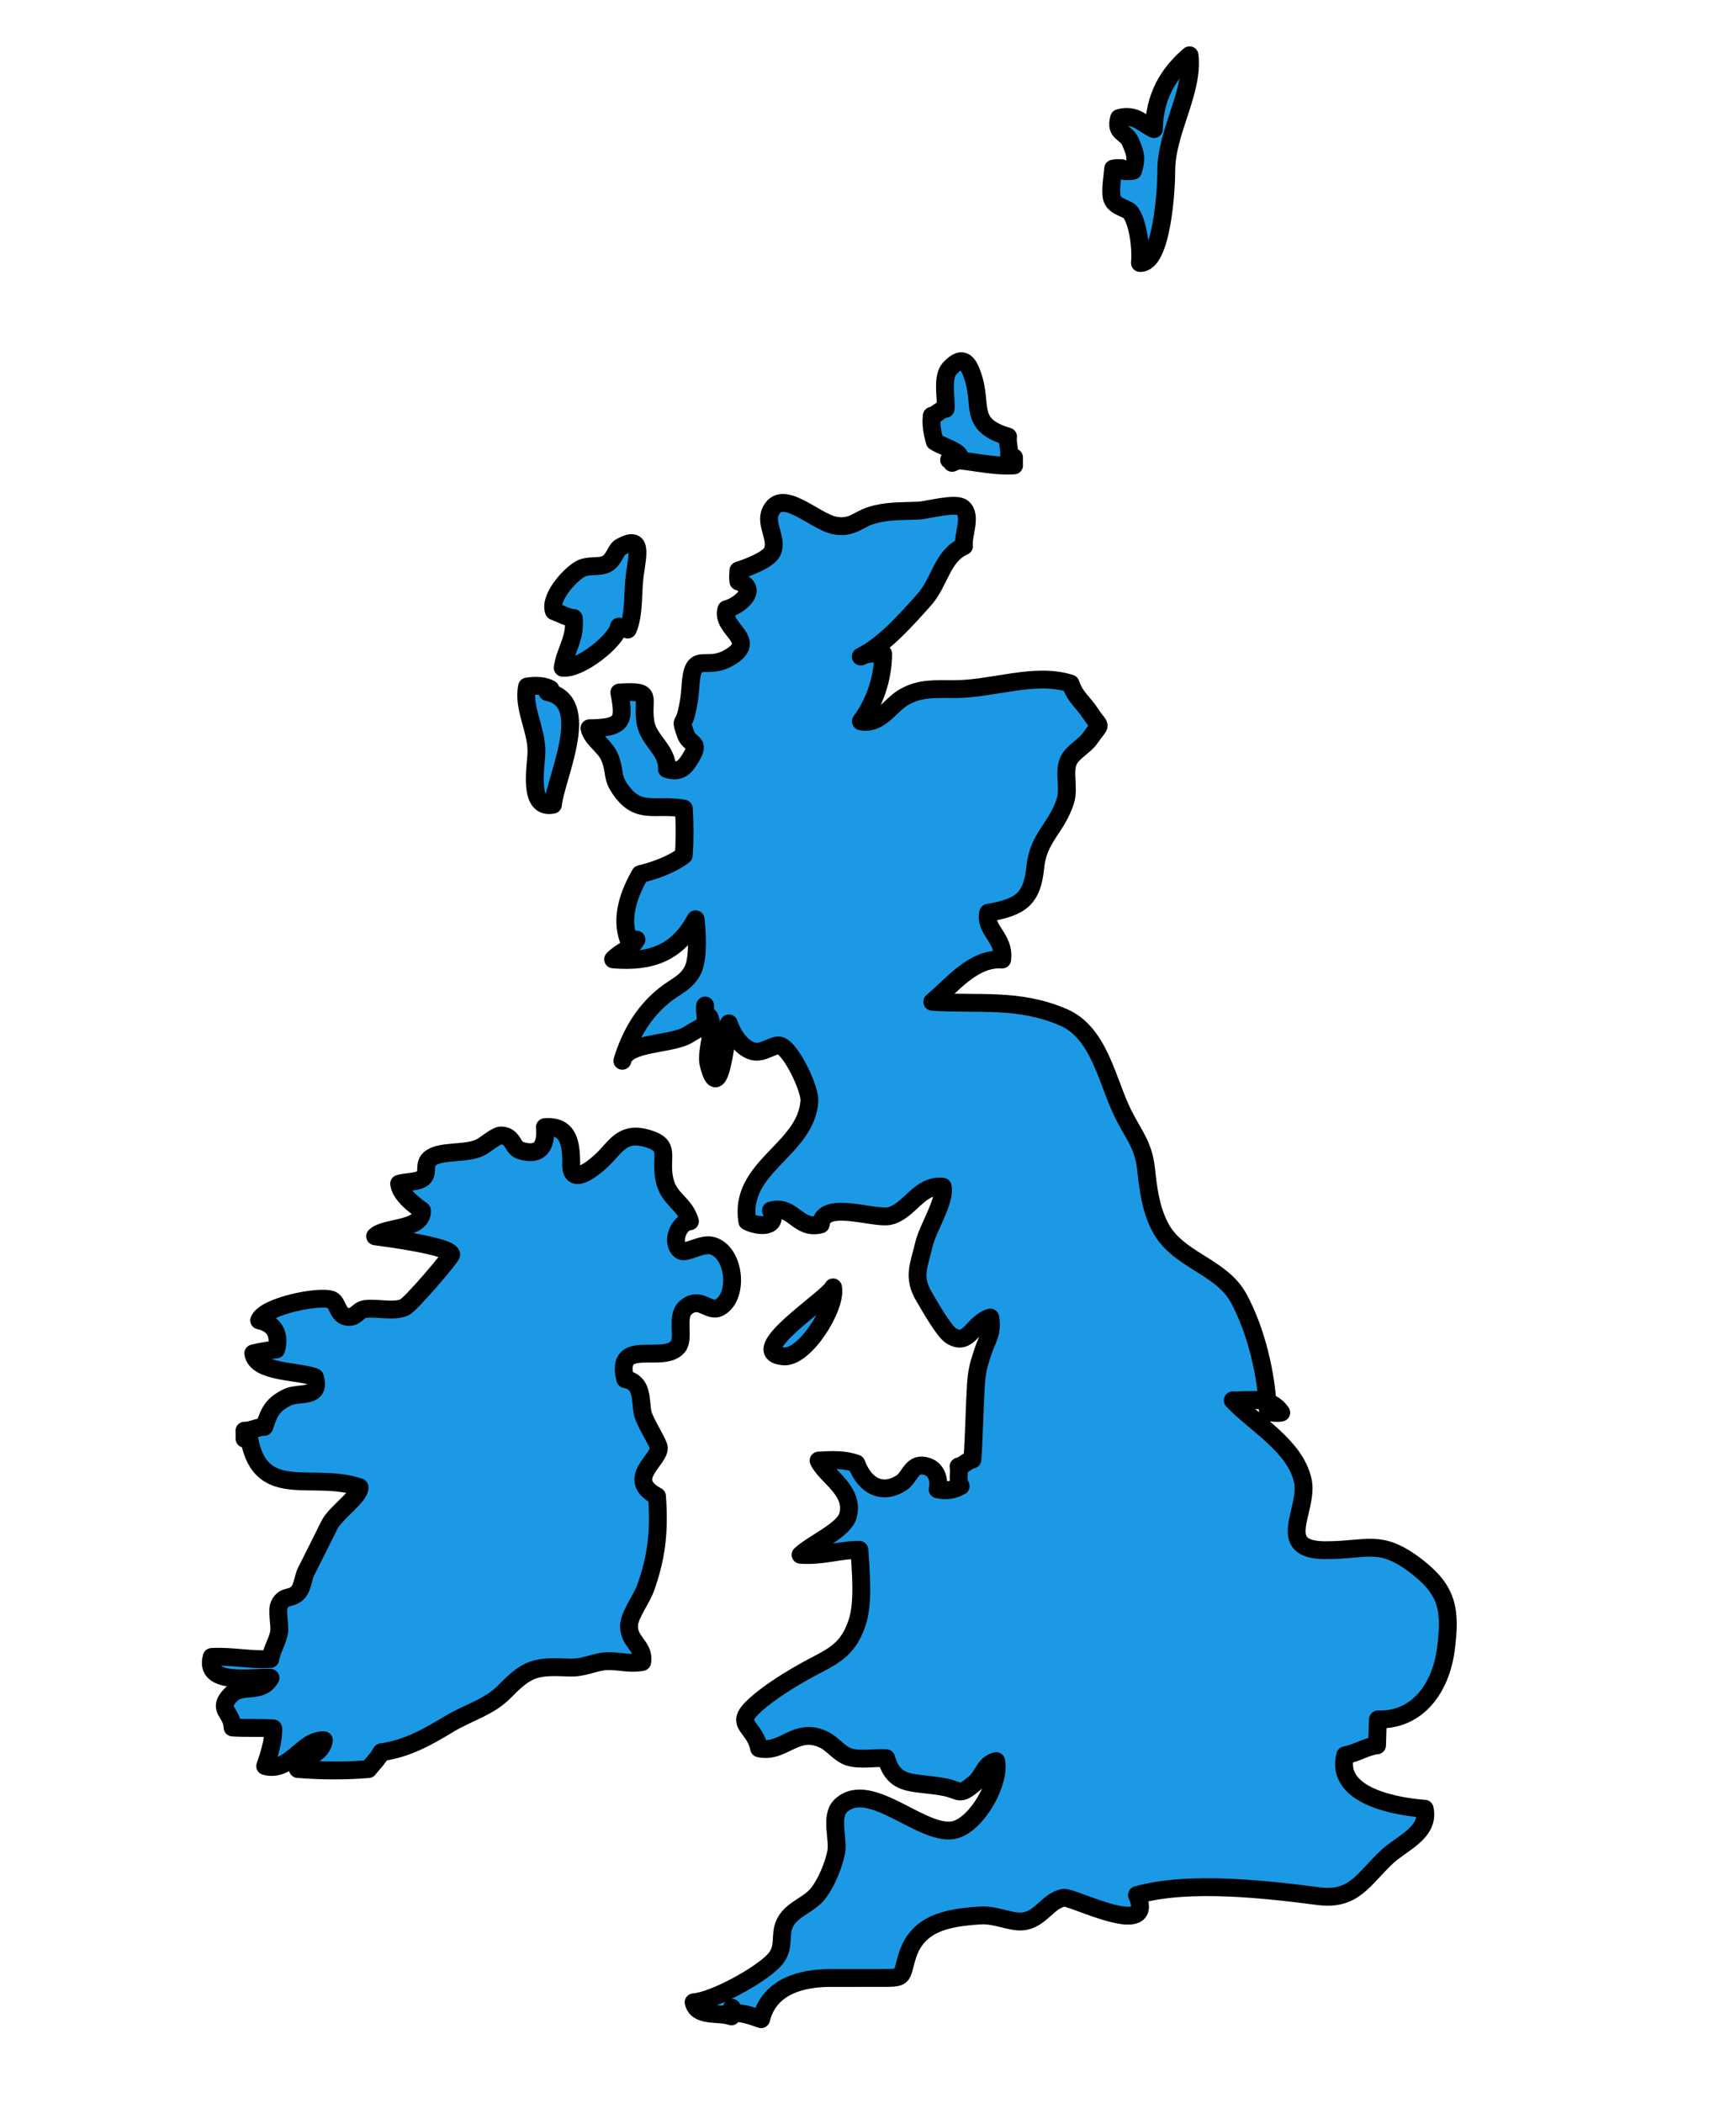 <?xml version="1.0" encoding="utf-8"?>
<!-- Generator: Adobe Illustrator 16.0.0, SVG Export Plug-In . SVG Version: 6.00 Build 0)  -->
<!DOCTYPE svg PUBLIC "-//W3C//DTD SVG 1.1//EN" "http://www.w3.org/Graphics/SVG/1.1/DTD/svg11.dtd">
<svg version="1.1" xmlns="http://www.w3.org/2000/svg" xmlns:xlink="http://www.w3.org/1999/xlink" x="0px" y="0px" width="389px"
	 height="471px" viewBox="0 0 389 471" enable-background="new 0 0 389 471" xml:space="preserve">
<g id="Layer_2">
	
		<path fill="#1C99E5" stroke="#000000" stroke-width="4" stroke-linecap="round" stroke-linejoin="round" stroke-miterlimit="10" d="
		M163.335,451c2.618-0.536,5.134,0.552,7.22,1.229c1.8-7.334,8.967-9.238,15.584-9.227c3.542,0.007,7.083,0,10.625-0.002
		c6.297-0.005,4.957,0.109,6.553-4.977c2.304-7.344,8.945-8.547,16.359-9.022c3.379-0.217,6.682,1.527,9.336,1.344
		c4.146-0.287,5.797-4.745,9.359-5.313c1.929-0.309,20.893,9.588,16.398-0.604c11.584-3.281,28.918-1.269,40.633,0.242
		c7.92,1.021,9.897-3.563,15.284-8.696c3.339-3.181,9.75-5.468,8.548-10.875c-6.01-0.442-20.183-2.713-17.799-11.983
		c2.664-0.496,4.558-1.918,7.132-2.218c0.064-1.896,0.091-3.901,0.201-5.799c9.044,0.25,14.073-7.232,15.195-15.564
		c1.226-9.09,0.349-13.389-6.518-18.696c-8.211-6.348-10.947-3.616-20.523-3.647c-11.526-0.037-3.601-9.121-4.985-15.533
		c-1.685-7.801-10.646-12.667-15.703-18.023c4.074,0.08,8.277-1.002,10.865,2.731c-0.828,0.178-2.175,0.034-2.998-0.134
		c-0.199-8.123-2.629-18.282-6.549-25.479c-3.99-7.329-13.874-8.453-17.72-16.179c-2.063-4.146-2.537-8.365-3.036-12.843
		c-0.594-5.321-2.763-7.541-5.098-12.201c-3.611-7.206-5.271-18.182-13.406-21.691c-10.049-4.335-18.938-2.8-29.393-3.474
		c4.313-3.525,9.105-9.884,15.666-9.466c0.655-4.807-4.002-6.55-3.135-10.467c7.325-1.243,9.855-3.111,10.561-10.226
		c0.658-6.666,4.781-8.691,6.74-14.85c0.875-2.755-0.371-6.206,0.595-8.713c0.858-2.229,3.644-3.403,4.956-5.324
		c2.582-3.78,2.494-1.84,0-5.644c-1.596-2.436-3.37-3.493-4.396-6.577c-7.934-2.582-17.34,1.221-25.844,1.235
		c-4.5,0.007-7.926-0.297-11.571,1.854c-3.1,1.83-5.387,6.283-9.571,5.362c3.198-4.295,4.981-9.84,4.999-15.116
		c-1.814-0.117-3.447-0.225-5.018,0.613c5.189-2.525,10.318-8.395,14.163-12.67c3.597-4,3.992-9.856,8.956-12.043
		c-0.287-2.578,1.844-6.821-0.314-8.6c-1.549-1.275-7.873,0.542-9.928,0.632c-3.956,0.172-7.027-0.021-10.613,1.098
		c-2.879,0.899-4.285,2.972-8.141,2.217c-4.48-0.878-11.922-8.634-14.376-3.021c-1.236,2.827,1.799,6.258,0.363,9.003
		c-0.952,1.82-5.738,3.542-7.541,4.12c-0.006,0.841-0.151,1.566,0,2.435c4.838,1.646,0.221,5.513-2.682,6.232
		c-1.368,4.488,7.374,6.821,0.74,10.77c-5.664,3.371-8.276-2.076-8.815,6.744c-0.131,2.141-0.351,3.479-0.818,5.51
		c-0.794,3.446-1.489,1.216-0.264,4.898c0.896,2.693,3.479,1.522,1.2,5.287c-1.318,2.178-2.393,3.532-5.375,2.575
		c0.3-4.039-4.099-6.426-4.771-10.273c-1.013-5.797,2.242-7.37-5.891-6.86c1.217,6.323,0.945,7.932-6.685,8.002
		c0.559,2.576,3.586,3.974,4.617,6.714c1.277,3.397,0.267,4.144,2.391,7.119c4.078,5.716,7.618,2.997,14.138,4.167
		c0.217,3.41,0.233,7.053-0.016,10.452c-2.543,2.023-6.588,3.466-9.77,4.229c-2.424,4.261-4.422,9.473-2.684,14.457
		c0.605,0.117,1.239,0.149,1.853,0.192c-1.127,2.059-3.685,2.728-5.229,4.435c8.629,0.743,14.429-1.53,18.48-8.981
		c0.336,2.855,0.644,8.546-0.521,11.15c-1.348,3.015-3.917,3.792-6.556,5.931c-4.765,3.863-7.594,8.92-9.343,14.614
		c0.973-4.275,11.028-3.493,14.816-5.872c4.858-3.051,3.727-0.95,3.737-6.505c-0.296,3.582,1,0.756,1.371,4.26
		c0.276,2.605-1.165,6.532-0.609,8.817c2.399,9.865,3.974-5.587,4.558-9.077c0.752,2.374,2.802,5.561,5.37,6.237
		c2.396,0.631,4.697-1.748,6.205-1.218c2.443,0.859,6.654,9.639,6.469,12.383c-0.743,10.992-15.9,14.674-13.914,26.946
		c2.747,1.366,7.071,1.378,5.303-2.434c4.994-1.39,5.948,4.466,11.149,3.118c0.518-5.565,11.899-1.117,15.407-1.887
		c4.446-0.979,6.666-7.149,11.926-6.58c0.688,3.133-3.33,9.258-4.185,12.858c-1.183,4.981-2.583,7.416,0.052,11.84
		c1.108,1.861,4.369,7.69,6.022,8.707c3.983,2.449,4.743-2.878,8.761-4.087c0.613,3.389-0.669,4.732-1.605,7.555
		c-0.979,2.952-1.405,4.322-1.612,7.73c-0.332,5.451-0.374,10.914-0.782,16.529c-1.313,0.306-1.79,1.242-3.101,1.551
		c0.31,1.604-0.396,2.896,0.483,4.381c-1.561,0.908-3.383,1.154-5.166,0.734c0.442-2.114-0.18-4.371-2.293-5.104
		c-3.486-1.21-3.824,2.312-5.761,3.603c-4.004,2.67-8.118,1.156-10.161-4.281c-2.642-0.965-5.537-0.846-8.465-0.664
		c1.623,3.556,8.049,6.605,6.614,12.238c-0.859,3.373-7.771,6.194-10.649,8.863c4.792,0.356,8.646-1.096,13.179-1.117
		c0.318,4.883,0.955,11.736-0.438,16.08c-1.865,5.815-4.788,7.436-9.47,9.872c-3.979,2.071-8.681,4.884-12.136,7.688
		c-7.082,5.746-1.634,5.074-0.423,10.826c5.472,1.232,8.281-5.034,14.604-1.897c1.933,0.958,3.348,3.09,5.47,3.804
		c2.36,0.795,5.849,0.137,8.396,0.291c1.937,6.692,6.322,5.136,13.207,6.513c3.474,0.693,3.045,2.118,6.631-0.924
		c2.021-1.715,2.146-4.318,4.812-4.936c0.96,4.78-4.192,13.877-9.052,15.334c-7.066,2.119-19.105-11.463-25.714-5.371
		c-2.548,2.35-0.492,7.516-1.097,10.511c-0.573,2.84-2.096,6.537-3.836,8.913c-2.113,2.885-6.002,3.664-7.591,6.783
		c-1.501,2.948,0.25,5.576-2.514,8.504c-3.208,3.396-13.485,9.023-17.995,9.355c0.783,3.446,5.73,2.141,8.48,3.151
		c0.167-0.68,0.107-1.229,0.101-1.934"/>
	
		<path fill="#1C99E5" stroke="#000000" stroke-width="4" stroke-linecap="round" stroke-linejoin="round" stroke-miterlimit="10" d="
		M140.668,141c1.501-3.366,1.063-8.509,1.563-12.13c0.683-4.945,1.811-9.123-3.199-6.343c-1.052,0.583-1.414,2.837-3.051,3.742
		c-1.727,0.953-4.141,0.092-6.059,1.232c-2.5,1.487-6.887,6.456-5.804,9.382c1.584,0.587,2.77,1.363,4.452,1.548
		c0.452,4.699-1.906,7.121-2.483,11.118c3.939,0.443,12.141-6.196,12.582-9.217"/>
	
		<path fill="#1C99E5" stroke="#000000" stroke-width="4" stroke-linecap="round" stroke-linejoin="round" stroke-miterlimit="10" d="
		M123.335,154.333c-1.254-0.766-3.339-0.887-5.232-0.566c-0.989,4.869,2.24,9.74,2.101,14.755
		c-0.091,3.265-1.967,12.858,3.697,11.709c0.607-6.165,9.105-23.179-1.232-25.232"/>
	
		<path fill="#1C99E5" stroke="#000000" stroke-width="4" stroke-linecap="round" stroke-linejoin="round" stroke-miterlimit="10" d="
		M128.001,261c-0.021-4.498-0.272-9.006-5.901-8.563c0.414,4.461-1.303,6.526-5.423,5.25c-2.019-0.625-1.523-3.278-4.407-3.386
		c-1.05-0.038-3.56,2.152-4.596,2.666c-3.174,1.573-8.54,0.642-11.04,2.314c-2,1.338-0.4,3.338-1.9,4.584
		c-1.111,0.924-3.88,0.797-5.298,1.251c0.295,2.386,3.176,4.626,5.114,5.998c0.293,4.437-8.334,3.576-10.495,5.775
		c2.615,0.357,16.645,2.18,17.056,4.062c0.098,0.446-9.07,11.276-10.567,11.897c-2.408,1-6.334-0.055-8.82,0.346
		c-1.677,0.27-2.011,2.229-4.233,1.656c-1.865-0.48-1.861-3.205-3.192-3.736c-2.645-1.055-14.991,1.378-16.23,4.605
		c3.364,0.711,4.755,3.096,3.833,6.514c-1.762,0.181-3.43,0.467-5.147,0.881c0.659,4.421,10.27,3.869,13.813,5.336
		c1.452,4.955-3.634,3.199-6.249,4.529c-3.179,1.619-3.92,3.011-5.1,6.588c-1.567,0.021-2.877,0.896-4.447,0.863
		c0.047,0.297,0.014,1.457,0.013,1.791c0.368,0.075,0.737,0.149,1.105,0.224c2.608,13.853,14.26,7.06,24.677,10.651
		c0.172,1.978-5.468,5.832-6.73,8.403c-1.631,3.324-3.485,6.957-5.247,10.481c-0.677,1.355-0.756,3.396-1.711,4.545
		c-1.496,1.796-3.138,0.584-4.253,2.805c-0.721,1.436,0.212,4.667-0.106,6.339c-0.392,2.062-1.621,3.837-1.95,5.897
		c-4.597,0.269-8.53-0.719-13.134-0.467c-1.846,6.594,9.494,4.395,13.18,4.682c-2.106,3.789-6.38,1.158-8.964,3.873
		c-3.116,3.271,0.386,3.775,0.452,7.244c3.004,0.195,6.126,0.02,9.132,0.201c0.086,2.873-0.961,5.932-1.814,8.448
		c5.632,1.496,8.295-5.991,13.163-5.782c-0.375,3.065-4.371,3.727-5.846,6.431c5.124,0.423,10.699,0.458,15.817,0.021
		c0.946-1.215,2.036-2.203,2.894-3.771c5.786-0.815,10.268-3.354,15.086-6.271c4.444-2.688,9.061-3.765,12.579-7.382
		c5.156-5.302,6.982-5.636,14.449-5.315c3.022,0.131,5.179-1.041,7.592-1.358c2.9-0.383,5.618,0.706,8.746,0.11
		c0.621-3.612-3.358-4.547-2.911-8.557c0.244-2.188,2.809-5.643,3.639-7.941c2.519-6.965,3.166-12.877,2.592-20.621
		c-7.114-3.803,0.348-7.959,0.416-10.787c0.025-1.024-3.286-5.93-3.659-7.989c-0.532-2.937,0.083-6.733-3.876-7.45
		c-2.404-9.412,8.413-3.352,11.751-7.23c1.655-1.922-0.499-6.747,1.756-8.746c3.202-2.838,5.229,1.253,7.651-0.114
		c4.39-2.479,3.425-12.397-1.692-13.799c-2.316-0.634-5.881,1.871-6.988,1.114c-2.363-1.615-0.6-6.426,2.022-6.577
		c-1.198-4.149-4.721-4.806-5.696-9.272c-1.141-5.224,1.639-7.685-3.822-9.279c-4.995-1.457-6.6,1.037-9.33,3.996
		c-1.426,1.545-8.234,7.795-7.752,1.354"/>
	
		<path fill="#1C99E5" stroke="#000000" stroke-width="4" stroke-linecap="round" stroke-linejoin="round" stroke-miterlimit="10" d="
		M186.668,288.333c-1.055,2.47-20.4,14.688-11.037,15.444C180.389,304.161,187.566,292.66,186.668,288.333"/>
	
		<path fill="#1C99E5" stroke="#000000" stroke-width="4" stroke-linecap="round" stroke-linejoin="round" stroke-miterlimit="10" d="
		M213.335,103.666c4.914-1.774-2.067-3.478-3.886-4.78c-0.532-1.921-0.889-3.761-0.664-5.771c1.349-0.356,1.648-1.271,3.117-1.562
		c0.188-2.458-0.885-7.063,0.877-8.995c3.207-3.513,4.381-0.734,5.219,1.746c2.236,6.626-1.105,10.82,7.887,13.479
		c-0.219,1.311,0.43,3.12,0.23,4.437c0.367,0.076,0.734,0.151,1.104,0.225c0.002,0.136-0.003,1.743,0.014,1.79
		c-5.291,0.324-10.392-1.27-14.563-1.235"/>
	
		<path fill="#1C99E5" stroke="#000000" stroke-width="4" stroke-linecap="round" stroke-linejoin="round" stroke-miterlimit="10" d="
		M252.001,38.333c0.7-0.011,1.226,0.068,1.901-0.099c0.945-3.068,0.395-4.049-0.564-6.398c-0.982-2.408-3.541-1.835-2.57-5.402
		c3.703-1.004,5.205,1.299,7.799,2.478c0.133-7.025,2.988-12.278,7.984-16.528c0.971,8.147-5.24,17.14-5.213,25.866
		c0.014,3.963-0.934,20.947-5.906,20.646c0.318-3.342-0.392-8.856-2.06-11.261c-0.707-1.019-3.233-1.143-4.084-2.921
		c-0.681-1.425,0.047-5.367,0.146-6.947c0.674-0.169,1.201-0.098,1.899-0.101"/>
</g>
<g id="Layer_3">
	
		<path opacity="0" fill="none" stroke="#000000" stroke-width="50" stroke-linecap="round" stroke-linejoin="round" stroke-miterlimit="10" d="
		M138,132c-11.315,9.696-19.919,37.91-24.047,51.876c16.593-25.58,26.571-55.026,44.932-79.765
		c1.456,25.222-11.313,56.801-25.012,77.849c6.683-19.885,22.771-38.457,31.158-58.303c-2.357,18.008-13.465,38.678-19.578,55.897
		c-5.64,15.887-13.188,33.286-17.11,48.929c22.101-27.699,35.466-61.811,50.617-93.289c-9.854,34.185-21.283,67.476-27.015,102.833
		c16.45-33.457,35.336-66.082,51.937-99.435c2.074,16.616-8.774,40.122-13.131,55.654c-5.247,18.706-14.547,38.12-15.722,57.593
		c6.292-17.02,16.618-32.872,25.248-48.881c7.823-14.512,14.255-30.789,23.605-44.202c1.314,13.811-4.636,28.206-7.913,41.392
		c-3.681,14.809-5.263,31.634-10.952,45.877c4.372-17.381,12.662-34.272,18.981-51.03c4.587-12.165,6.323-26.331,12.07-37.885
		C236.492,173.2,230.941,188.985,230,205"/>
	
		<path opacity="0" fill="none" stroke="#000000" stroke-width="50" stroke-linecap="round" stroke-linejoin="round" stroke-miterlimit="10" d="
		M253,14c6.663,12.149,2.999,34.306,3,48"/>
	
		<path opacity="0" fill="none" stroke="#000000" stroke-width="50" stroke-linecap="round" stroke-linejoin="round" stroke-miterlimit="10" d="
		M79,279c-6.255,23.116-16.697,52.637-28.933,72.971c2.191-16.563,12.781-32.664,19.872-47.476
		c6.037-12.611,10.603-24.953,18.422-36.629c4.222,13.154-5.37,30.894-10.167,42.885c-6.744,16.856-15.206,32.989-23.515,49.094
		c17.303-34.352,41.135-66.588,56.218-101.821c-0.724,19.371-15.199,44.356-20.708,62.741c-8.028,26.793-15.678,53.772-25.33,80.039
		c19.924-47.251,52.595-88.767,67.182-138.688c1.186,18.855-7.086,39.012-12.548,56.615c-5.436,17.52-8.454,43.301-18.972,58.396
		c13.474-18.44,21.322-43.313,31.039-63.915c6.665-14.131,14.093-27.879,20.54-42.101c0.801,18.79-7.699,40.343-12.15,58.452
		c-3.8,15.463-7.061,32.453-13.18,47.131c4.357-21.068,15.795-40.065,19.314-61.474c-0.711,11.078-6.506,34.498-14.084,42.78"/>
	
		<path opacity="0" fill="none" stroke="#000000" stroke-width="50" stroke-linecap="round" stroke-linejoin="round" stroke-miterlimit="10" d="
		M229,240c-0.338,29.994-4.351,62.363-15.107,90.691c7.336-15.903,13.181-32.572,20.333-48.612
		c6.221-13.952,16.115-29.289,17.994-44.692c-3.655,17.121-11.251,32.974-16.69,49.564c-6.439,19.638-11.177,39.797-17.598,59.437
		c5.704-12.605,15.393-23.545,22.861-35.277c6.973-10.955,12.395-23.826,20.498-33.607c-2.971,20.344-16.061,40.891-25.092,58.949
		c-8.205,16.405-15.851,35.237-28.232,48.927c2.301-17.261,15.227-34.883,23.167-50.025c9.358-17.843,18.181-35.644,25.933-54.229
		c-4.271,22.873-17.337,45.344-25.964,66.831c-7.759,19.324-10.287,45.045-21.024,62.321c10.394-23.044,26.407-44.014,39.562-65.529
		c4.592-7.511,15.644-33.468,23.341-36.628c-2.17,19.275-12.516,38.44-18.969,56.559c-7.648,21.473-17.449,42.348-24.19,64.077
		c19.872-38.401,48.465-71.458,67.398-110.717c-4.026,34.863-22.73,68.559-31.39,102.429c20.339-24.426,35.823-55.074,54.07-81.515
		c1.524,14.635-7.747,34.536-12.605,47.618c-6.187,16.658-11.152,36.67-21.374,51.3c5.496-12.107,10.79-24.118,17.064-35.873
		c6.396-11.983,11.384-28.314,20.967-38.297c0.425,12.063-6.334,23.728-8.952,35.299"/>
	
		<path opacity="0" fill="none" stroke="#000000" stroke-width="50" stroke-linecap="round" stroke-linejoin="round" stroke-miterlimit="10" d="
		M188,353c-8.002,21.677-11.642,44.735-17.933,66.911c-2.178,7.678-4.829,33.476-13.067,36.089"/>
	
		<path opacity="0" fill="none" stroke="#000000" stroke-width="50" stroke-linecap="round" stroke-linejoin="round" stroke-miterlimit="10" d="
		M179,297c-2.722,5.121-6.093,9.687-10,14"/>
	
		<path opacity="0" fill="none" stroke="#000000" stroke-width="50" stroke-linecap="round" stroke-linejoin="round" stroke-miterlimit="10" d="
		M209,86c6.548,1.131,10.439,11.938,16,16"/>
</g>
</svg>
